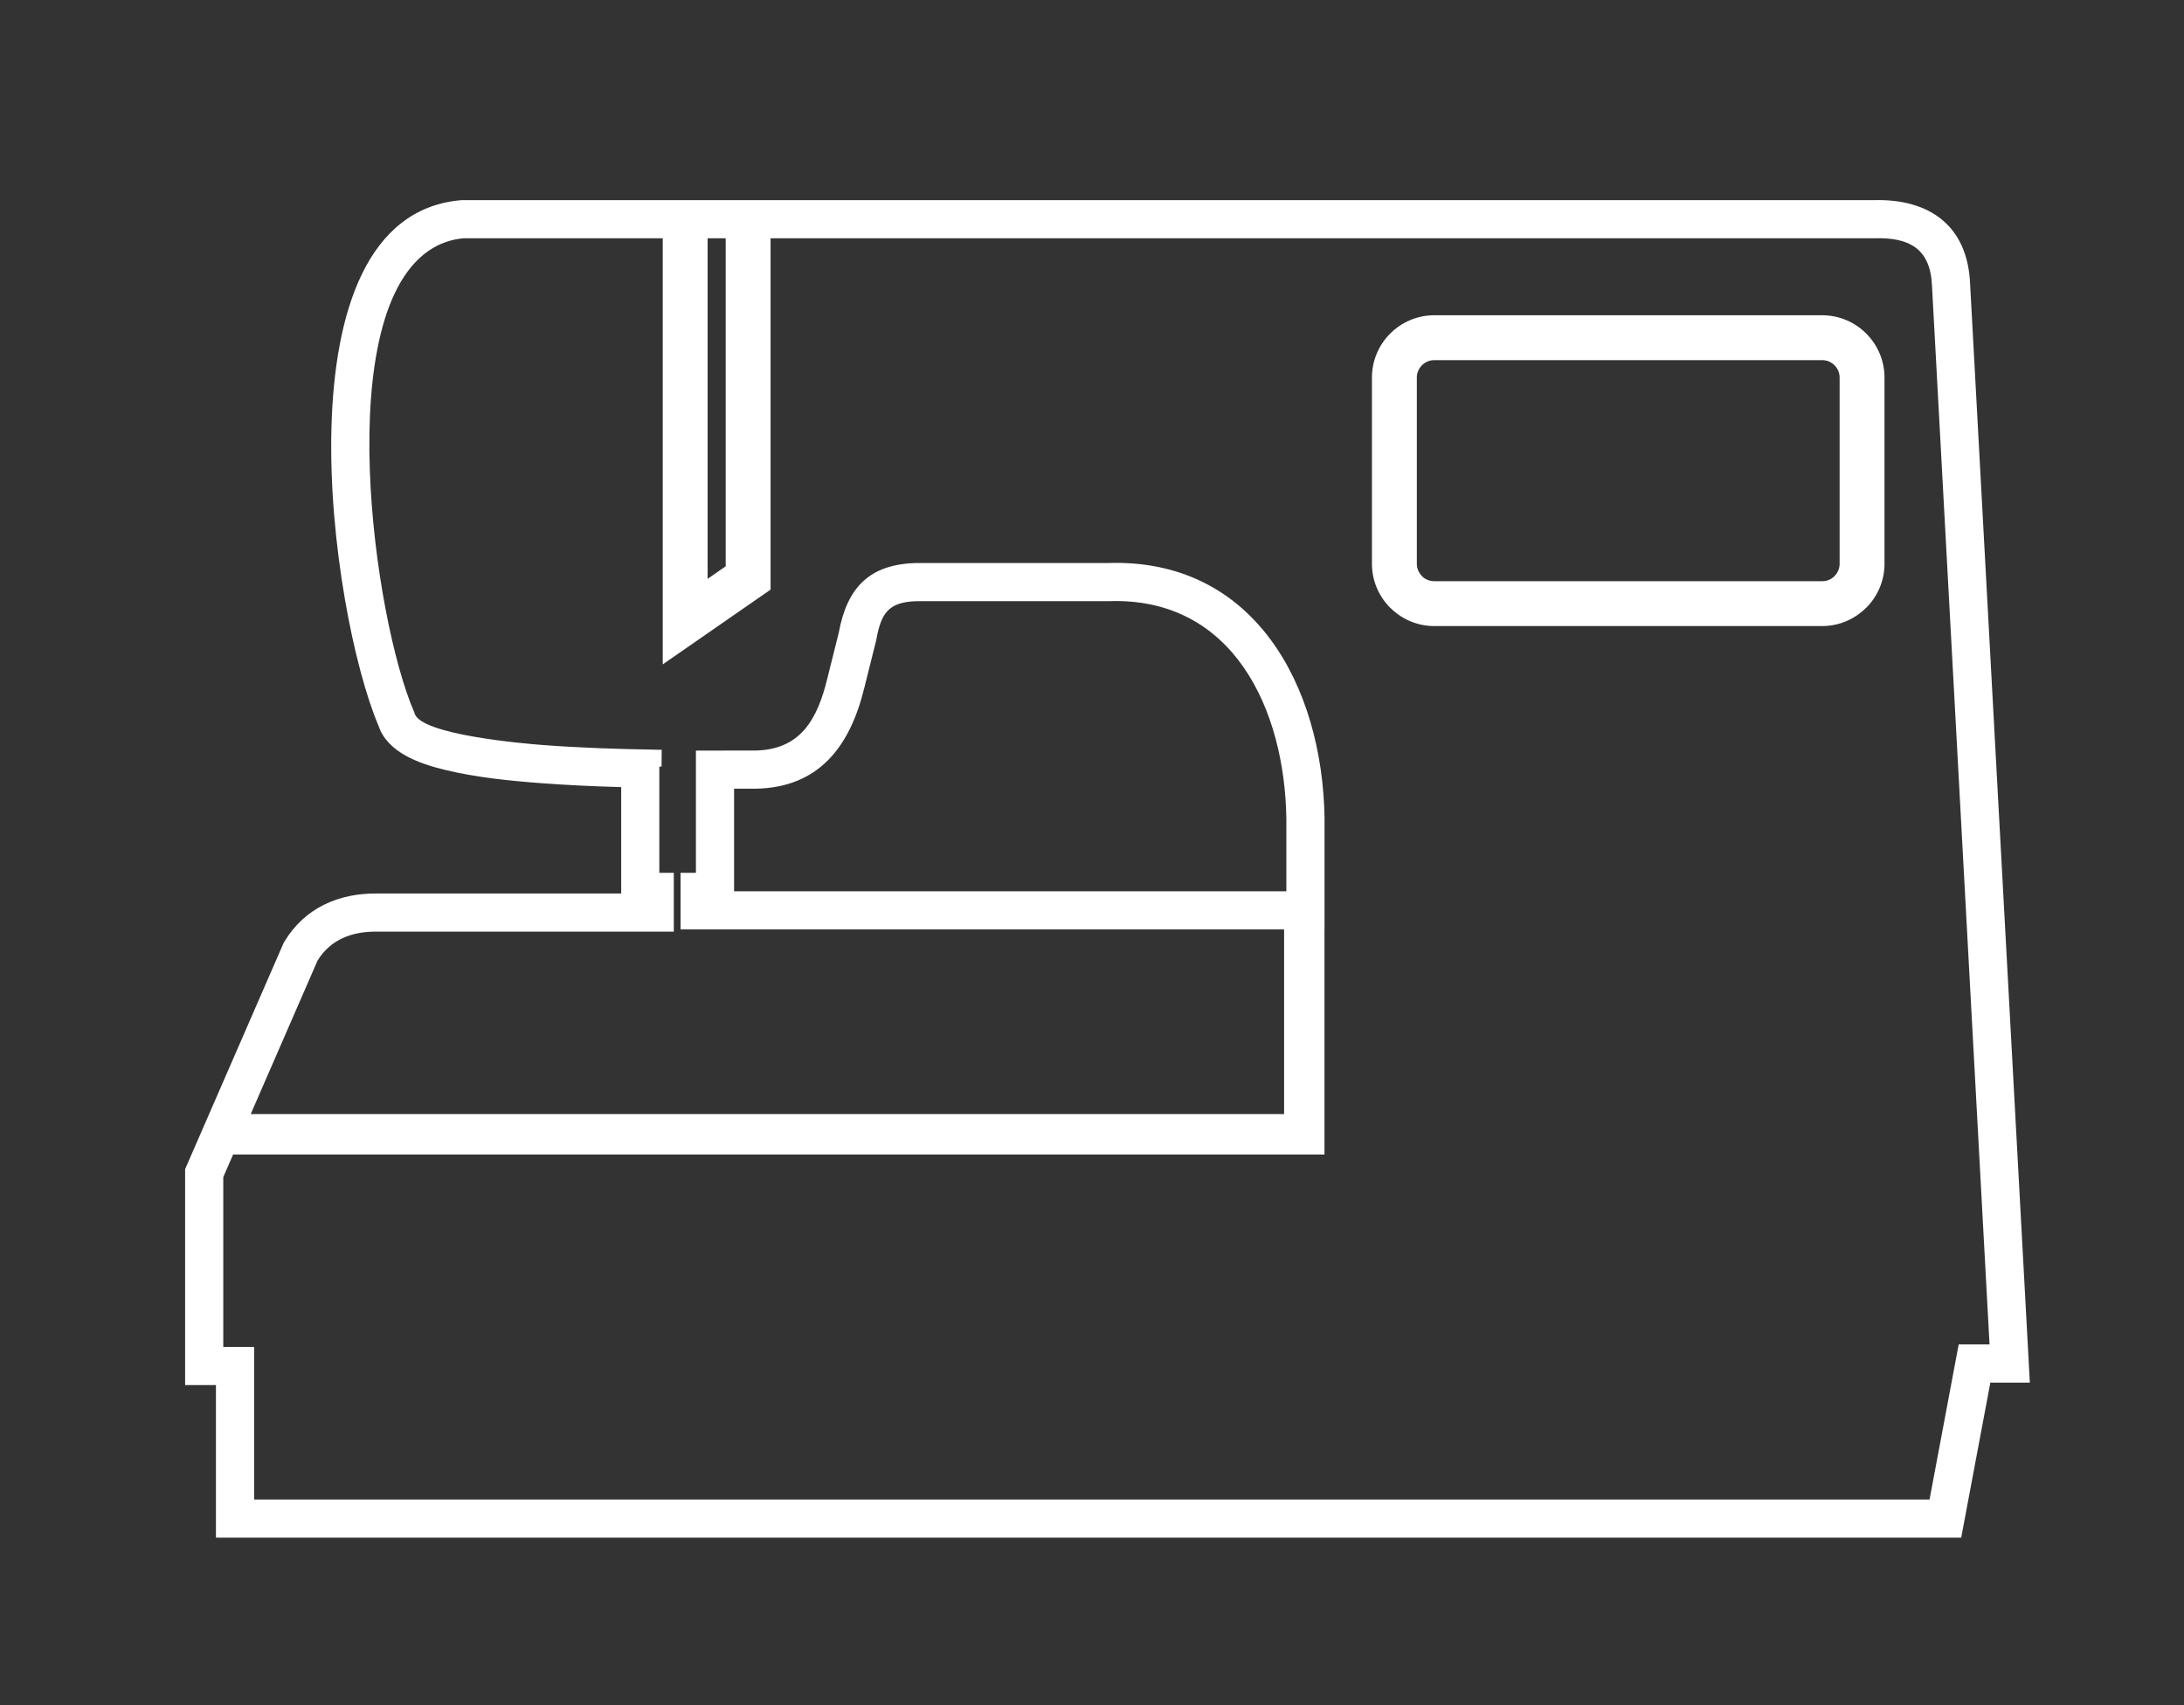 <?xml version="1.0" encoding="utf-8"?>
<!-- Generator: Adobe Illustrator 16.0.0, SVG Export Plug-In . SVG Version: 6.00 Build 0)  -->
<!DOCTYPE svg PUBLIC "-//W3C//DTD SVG 1.1//EN" "http://www.w3.org/Graphics/SVG/1.1/DTD/svg11.dtd">
<svg version="1.1" id="Layer_1" xmlns="http://www.w3.org/2000/svg" xmlns:xlink="http://www.w3.org/1999/xlink" x="0px" y="0px"
	 width="146px" height="114px" viewBox="0 0 146 114" enable-background="new 0 0 146 114" xml:space="preserve">
<rect x="0" y="0" width="146" height="114" fill="#333333" stroke="none"/>
<g>
	<path fill-rule="evenodd" clip-rule="evenodd" fill="#FFFFFF" d="M133.055,92.441c-0.549,2.916-1.096,5.833-1.645,8.75
		l-0.303,1.617h-1.646c-37.68,0-75.36,0-113.041,0h-1.984v-1.984c0-2.738,0-5.478,0-8.217c-0.026,0-0.052,0-0.077,0h-1.984v-1.984
		c0-4.013,0-8.026,0-12.039V78.17l0.165-0.379c2.122-4.874,4.245-9.749,6.367-14.623l0.052-0.121l0.068-0.113
		c1.348-2.232,3.632-3.226,6.179-3.195c5.44,0,10.88,0,16.321,0v-7.113c-1.801-0.05-3.602-0.13-5.398-0.267
		c-2.123-0.162-4.291-0.381-6.363-0.881c-1.688-0.407-3.861-1.14-4.465-2.962c-3.208-7.517-6.993-33.975,5.462-35.127l0.091-0.008
		h0.091c31.429,0,62.856,0,94.276,0c3.725-0.115,6.305,1.677,6.479,5.574c1.293,23.799,2.588,47.597,3.881,71.396l0.113,2.092H133.6
		C133.418,92.441,133.236,92.441,133.055,92.441L133.055,92.441z M16.76,74.489h69.082V62.142h-39.78h-0.567v-3.786h1.027v-8.172
		l3.918-0.002c3.077-0.033,4.202-2.094,4.863-4.807c0.256-1.024,0.513-2.05,0.769-3.075c0.56-3.056,2.086-4.579,5.184-4.656
		c4.268,0,8.534,0,12.791,0c9.811-0.336,14.363,8.25,14.498,17.053c0,2.292,0,4.586,0,6.877v0.567h-0.004V75.84v1.35h-1.35H15.584
		l-0.658,1.512c0,3.785,0,7.57,0,11.355c0.498,0,0.996,0,1.494,0h0.567v0.566c0,3.212,0,6.424,0,9.635c37.334,0,74.669,0,112.003,0
		c0.621-3.302,1.24-6.604,1.861-9.905l0.086-0.463h0.471c0.531,0,1.063,0,1.592,0c-1.281-23.601-2.564-47.203-3.848-70.806
		c-0.113-2.505-1.566-3.23-3.895-3.153H51.513v22.712v0.78l-0.651,0.451l-4.208,2.918l-2.35,1.629v-2.86V15.931H30.972
		c-0.729,0.071-1.416,0.284-2.046,0.661c-6.875,4.111-3.929,24.858-1.241,31.011l0.018,0.041l0.011,0.043
		c0.377,1.446,7.369,2.033,8.608,2.127c2.445,0.187,4.899,0.264,7.351,0.307l0.562,0.01l-0.01,1.124h-0.149v7.1h0.967v3.934h-0.567
		c-6.426,0-12.854,0-19.283,0c-1.633-0.02-3.089,0.509-3.964,1.933L16.76,74.489L16.76,74.489z M47.304,15.931v22.77l1.208-0.837
		V15.931H47.304L47.304,15.931z M49.073,52.733v6.857c12.307,0,24.613,0,36.919,0c0-1.625,0-3.247,0-4.868
		c-0.109-7.262-3.533-14.813-11.861-14.528l-0.039,0.001h-0.029c-4.262,0-8.52,0-12.773,0c-1.893,0.051-2.386,0.786-2.711,2.581
		l-0.012,0.062L58.551,42.9c-0.257,1.029-0.514,2.057-0.771,3.084c-0.949,3.898-3.015,6.702-7.329,6.749L49.073,52.733
		L49.073,52.733z M95.877,21.079h25.939c1.146,0,2.188,0.468,2.941,1.222s1.221,1.794,1.221,2.941v12.454
		c0,1.146-0.467,2.188-1.221,2.941l-0.004-0.003c-0.756,0.756-1.797,1.225-2.938,1.225H95.877c-1.141,0-2.182-0.469-2.938-1.225
		l-0.002,0.003c-0.754-0.753-1.223-1.795-1.223-2.941V25.241c0-1.146,0.469-2.188,1.223-2.941
		C93.689,21.547,94.73,21.079,95.877,21.079L95.877,21.079z M121.816,24.079H95.877c-0.318,0-0.609,0.132-0.82,0.343
		c-0.209,0.211-0.342,0.501-0.342,0.82v12.454c0,0.318,0.133,0.609,0.342,0.82v0.006c0.209,0.208,0.498,0.337,0.82,0.337h25.939
		c0.322,0,0.613-0.129,0.82-0.337v-0.006c0.211-0.211,0.342-0.501,0.342-0.82V25.241c0-0.318-0.131-0.609-0.342-0.82
		S122.135,24.079,121.816,24.079L121.816,24.079z"/>
</g>
</svg>
